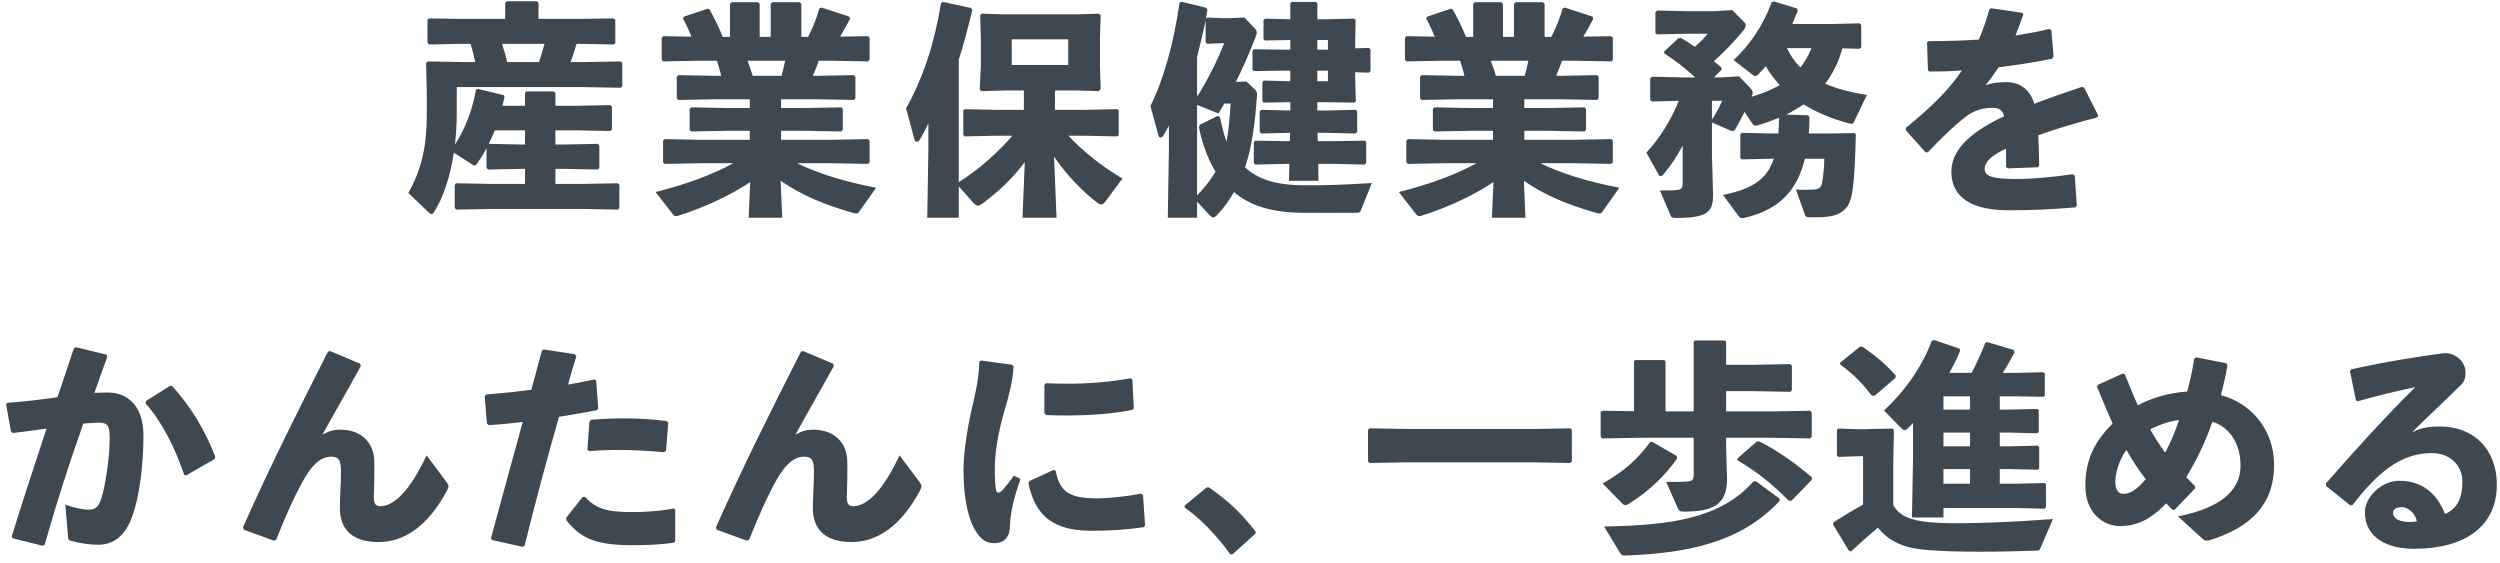 <svg width="333" height="75" viewBox="0 0 333 75" fill="none" xmlns="http://www.w3.org/2000/svg">
<path d="M69.93 14.09H66.93C67.02 13.73 67.11 13.37 67.2 12.98L67.11 12.68L63.66 11.84L63.39 11.96C62.94 14.57 62.04 17 60.6 19.28C60.75 17.9 60.84 16.49 60.84 15.05V11.6H77.7L82.68 11.69L82.89 11.48V8.39L82.68 8.18L77.7 8.27H75.99C76.32 7.46 76.56 6.65 76.8 5.84H77.52L81.75 5.93L81.96 5.72V2.63L81.75 2.45L77.52 2.51H71.73V0.38L71.52 0.17H67.5L67.29 0.41V2.51H61.35L57.18 2.45L56.94 2.6V5.69L57.15 5.93L61.35 5.84H62.67C62.94 6.65 63.12 7.46 63.3 8.27H61.95L56.97 8.18L56.76 8.39L56.85 12.41V15.2C56.85 19.16 56.28 22.37 54.39 25.7L57.15 28.34C57.3 28.46 57.42 28.52 57.51 28.52C57.6 28.52 57.66 28.46 57.75 28.34C59.07 26.33 59.97 23.51 60.45 20.33L62.73 21.8C62.94 21.95 63.09 22.04 63.21 22.04C63.33 22.04 63.45 21.95 63.57 21.77C64.02 21.11 64.44 20.45 64.8 19.76V22.37L65.01 22.58L69.54 22.49H69.93V24.5H65.46L60.78 24.41L60.57 24.62V27.71L60.78 27.92L65.46 27.83H77.61L82.29 27.92L82.5 27.71V24.62L82.29 24.41L77.61 24.5H73.98V22.49H75.09L79.62 22.58L79.83 22.37V19.37L79.62 19.16L75.09 19.25H73.98V17.36H76.77L81.3 17.45L81.51 17.24V14.21L81.3 14L76.77 14.09H73.98V12.41L73.8 12.17H70.14L69.93 12.38V14.09ZM69.93 17.36V19.25H69.54L65.1 19.16C65.4 18.56 65.67 17.96 65.91 17.36H69.93ZM72.54 5.84C72.3 6.65 72.06 7.46 71.79 8.27H67.56C67.38 7.46 67.14 6.65 66.87 5.84H72.54ZM104.04 13.22H108.75L113.73 13.31L113.94 13.1V10.22L113.73 10.01L108.75 10.1H108.27C108.54 9.44 108.84 8.78 109.05 8.09H110.79L115.62 8.18L115.83 7.97V5.03L115.62 4.82L111.9 4.88C112.41 4.04 112.89 3.17 113.22 2.51L113.13 2.21L109.44 1.01L109.14 1.13C108.84 2.24 108.3 3.62 107.64 4.91H106.74V0.5L106.5 0.29H102.87L102.66 0.53V4.91H101.19V0.5L100.95 0.29H97.44L97.23 0.53V4.91H96.27C95.76 3.65 95.07 2.24 94.5 1.25L94.26 1.16L91.11 2.21L90.96 2.45C91.32 3.08 91.74 3.98 92.1 4.88L88.35 4.82L88.14 5.03V7.97L88.35 8.18L93.18 8.09H95.49C95.7 8.75 95.91 9.41 96.06 10.1H95.34L90.36 10.01L90.15 10.22V13.1L90.36 13.31L95.34 13.22H99.87V14.39H97.05L92.07 14.3L91.86 14.51V17.3L92.07 17.51L97.05 17.42H99.87V18.62H93.36L88.53 18.53L88.32 18.74V21.62L88.53 21.83L93.36 21.74H97.68C94.95 23.24 91.5 24.53 87.33 25.58L89.61 28.52C89.73 28.67 89.82 28.79 90.06 28.79C90.15 28.79 90.27 28.76 90.45 28.7C94.08 27.53 97.29 26 99.93 24.26L99.72 29H104.19L103.98 24.08C106.62 25.91 109.65 27.23 113.67 28.37C113.82 28.43 113.97 28.43 114.06 28.43C114.24 28.43 114.33 28.37 114.42 28.22L116.7 25.01C112.56 24.2 109.14 23.18 106.17 21.74H110.64L115.62 21.83L115.83 21.62V18.74L115.62 18.53L110.64 18.62H104.04V17.42H107.07L112.05 17.51L112.26 17.3V14.51L112.05 14.3L107.07 14.39H104.04V13.22ZM104.58 8.09C104.43 8.78 104.28 9.44 104.1 10.1H100.26C100.05 9.41 99.84 8.75 99.57 8.09H104.58ZM136.2 29H140.73L140.4 20.87C141.9 23.09 144.15 25.49 146.22 27.05C146.37 27.17 146.52 27.23 146.67 27.23C146.88 27.23 147.06 27.08 147.21 26.87L149.52 23.78C146.94 22.28 144.36 20.27 142.32 18.08H144.54L148.83 18.17L149.01 18.02V14.69L148.83 14.54L144.54 14.63H140.52V12.05H143.31L146.37 12.14L146.61 11.87L146.52 8.81V4.88L146.61 2.03L146.4 1.82L143.52 1.91H133.65L130.77 1.82L130.56 2.03L130.65 4.88V8.72L130.5 11.9L130.71 12.14L133.83 12.05H136.38V14.63H132.63L128.49 14.54L128.31 14.72V17.99L128.52 18.17L132.63 18.08H134.85C132.78 20.45 130.38 22.58 127.71 24.26V7.94C128.34 5.99 128.91 3.83 129.51 1.34L129.36 1.07L125.61 0.26L125.34 0.41C124.5 5.69 122.97 10.37 120.69 14.42L121.8 18.56C121.86 18.77 121.98 18.89 122.13 18.89C122.25 18.89 122.4 18.8 122.52 18.59C122.97 17.84 123.27 17.3 123.66 16.4V19.73L123.51 29H127.71V24.83L129.66 27.02C129.87 27.26 130.05 27.38 130.26 27.38C130.41 27.38 130.56 27.32 130.74 27.2C132.75 25.76 134.94 23.72 136.5 21.59L136.2 29ZM134.76 8.66V5.24H142.29V8.66H134.76ZM159.45 26.87L161.13 28.67C161.31 28.85 161.46 28.97 161.61 28.97C161.73 28.97 161.88 28.88 162.06 28.7C162.99 27.74 163.74 26.69 164.37 25.58C166.35 27.26 169.05 28.31 173.52 28.34C175.11 28.34 178.23 28.37 180.72 28.34C181.05 28.34 181.14 28.31 181.26 28.04L182.73 24.38C178.95 24.62 176.1 24.71 173.67 24.68C169.56 24.65 167.49 23.75 165.84 22.31C166.77 19.52 167.16 16.46 167.4 13.1C167.46 12.47 167.46 12.23 167.22 11.99L166.02 10.85L164.61 10.91C165.48 9.2 166.35 7.25 167.28 4.85C167.34 4.67 167.4 4.49 167.4 4.37C167.4 4.13 167.31 3.95 167.1 3.74L165.75 2.33L163.83 2.42H162.69L160.8 2.33L160.62 2.51C160.68 2.12 160.77 1.73 160.83 1.31L160.68 1.04L157.38 0.23L157.11 0.38C156.36 5.66 155.01 10.55 153.24 14.12L154.29 17.99C154.35 18.2 154.44 18.32 154.59 18.32C154.71 18.32 154.86 18.23 154.98 18.02C155.34 17.42 155.52 17.12 155.7 16.73V19.73L155.55 29H159.45V26.87ZM159.45 13.97L162.3 15.11C162.57 14.66 162.81 14.24 163.08 13.79H163.92C163.8 15.8 163.65 17.42 163.38 18.86C162.99 17.87 162.75 16.76 162.48 15.56L162.18 15.44L159.84 16.61L159.69 16.94C160.14 19.04 160.77 21.02 161.91 22.85C161.25 24.02 160.38 25.07 159.45 26.03V13.97ZM159.45 7.58C159.87 5.96 160.26 4.31 160.59 2.66V5.63L160.8 5.84L162.69 5.75H163.08C162.15 8.03 160.92 10.58 159.45 12.89V7.58ZM171.87 9.41V10.82L168.33 10.73L168.15 10.91V13.49L168.33 13.67L171.87 13.61V14.72L168 14.63L167.79 14.84V17.57L168 17.78L171.84 17.69L171.81 18.8H171.24L167.19 18.74L167.01 18.92V21.71L167.19 21.92L171.24 21.83H171.75L171.69 24.08H175.62L175.59 21.83H177.6L181.8 21.92L181.98 21.71V18.92L181.8 18.74L177.6 18.8H175.53L175.5 17.69H176.55L180.51 17.78L180.78 17.57V14.84L180.6 14.63L176.55 14.72H175.47V13.61H176.28L180.42 13.67L180.6 13.49L180.51 10.28V9.62L182.34 9.68L182.55 9.47V6.59L182.34 6.38L180.51 6.44V5.45L180.57 2.69L180.39 2.48L176.25 2.57H175.47V0.44L175.29 0.26H172.05L171.87 0.44V2.57L168.51 2.48L168.3 2.69V5.21L168.51 5.39L171.87 5.33V6.62H171.06L167.01 6.56L166.83 6.74V9.26L167.01 9.47L170.88 9.41H171.87ZM175.47 9.41H176.88V10.82H175.47V9.41ZM175.47 6.62V5.33H176.88V6.62H175.47ZM203.04 13.22H207.75L212.73 13.31L212.94 13.1V10.22L212.73 10.01L207.75 10.1H207.27C207.54 9.44 207.84 8.78 208.05 8.09H209.79L214.62 8.18L214.83 7.97V5.03L214.62 4.82L210.9 4.88C211.41 4.04 211.89 3.17 212.22 2.51L212.13 2.21L208.44 1.01L208.14 1.13C207.84 2.24 207.3 3.62 206.64 4.91H205.74V0.5L205.5 0.29H201.87L201.66 0.53V4.91H200.19V0.5L199.95 0.29H196.44L196.23 0.53V4.91H195.27C194.76 3.65 194.07 2.24 193.5 1.25L193.26 1.16L190.11 2.21L189.96 2.45C190.32 3.08 190.74 3.98 191.1 4.88L187.35 4.82L187.14 5.03V7.97L187.35 8.18L192.18 8.09H194.49C194.7 8.75 194.91 9.41 195.06 10.1H194.34L189.36 10.01L189.15 10.22V13.1L189.36 13.31L194.34 13.22H198.87V14.39H196.05L191.07 14.3L190.86 14.51V17.3L191.07 17.51L196.05 17.42H198.87V18.62H192.36L187.53 18.53L187.32 18.74V21.62L187.53 21.83L192.36 21.74H196.68C193.95 23.24 190.5 24.53 186.33 25.58L188.61 28.52C188.73 28.67 188.82 28.79 189.06 28.79C189.15 28.79 189.27 28.76 189.45 28.7C193.08 27.53 196.29 26 198.93 24.26L198.72 29H203.19L202.98 24.08C205.62 25.91 208.65 27.23 212.67 28.37C212.82 28.43 212.97 28.43 213.06 28.43C213.24 28.43 213.33 28.37 213.42 28.22L215.7 25.01C211.56 24.2 208.14 23.18 205.17 21.74H209.64L214.62 21.83L214.83 21.62V18.74L214.62 18.53L209.64 18.62H203.04V17.42H206.07L211.05 17.51L211.26 17.3V14.51L211.05 14.3L206.07 14.39H203.04V13.22ZM203.58 8.09C203.43 8.78 203.28 9.44 203.1 10.1H199.26C199.05 9.41 198.84 8.75 198.57 8.09H203.58ZM231.63 10.16L229.29 10.31H228.3L229.32 9.29L229.29 8.99C228.96 8.72 228.63 8.42 228.3 8.15C229.83 6.77 231.09 5.42 232.14 4.16C232.41 3.83 232.53 3.59 232.53 3.38C232.53 3.2 232.44 3.02 232.23 2.84L230.73 1.34L228.39 1.49H224.85L220.74 1.4L220.5 1.61V4.4L220.71 4.58L224.85 4.49H227.46C227.04 5.06 226.47 5.6 225.75 6.23C225.15 5.81 224.55 5.42 223.92 5.06L223.56 5.09L221.67 6.86L221.7 7.13C223.26 8.12 224.55 9.17 225.81 10.31H224.1L220.05 10.22L219.81 10.43V13.34L220.02 13.52L223.62 13.43C222.54 16.07 221.1 18.38 219.3 20.33L220.95 23.3C221.01 23.42 221.1 23.45 221.19 23.45C221.31 23.45 221.46 23.39 221.58 23.21C222.6 22.01 223.41 20.75 224.13 19.4V24.35C224.13 25.07 223.95 25.25 223.32 25.31C222.81 25.37 222.51 25.37 221.1 25.37L222.51 28.67C222.63 28.97 222.69 29.03 223.29 29.03C227.61 29.03 228.18 28.13 228.18 25.91L228.03 20.66V16.31L230.43 17.36C230.55 17.42 230.67 17.45 230.79 17.45C230.94 17.45 231.06 17.36 231.15 17.21C231.66 16.31 232.02 15.59 232.38 14.9L233.43 16.49C233.55 16.67 233.67 16.73 233.85 16.73C233.94 16.73 234.06 16.7 234.21 16.67C235.2 16.37 236.1 16.04 236.97 15.68C236.97 16.4 236.94 17.09 236.88 17.78H235.95L231.99 17.69L231.81 17.9V21.08L232.02 21.23L235.95 21.14H236.28C236.1 21.65 235.89 22.1 235.65 22.52C234.57 24.35 232.65 25.34 229.5 25.97L231.66 28.88C231.75 29 231.9 29.06 232.05 29.06C232.17 29.06 232.29 29.03 232.41 29C235.8 28.22 238.02 26.6 239.37 24.02C239.82 23.15 240.15 22.19 240.42 21.14H243C242.97 22.64 242.82 23.84 242.64 24.59C242.52 25.07 242.07 25.22 241.59 25.25C240.78 25.28 240.06 25.31 239.22 25.25L240.39 28.55C240.51 28.85 240.63 28.94 240.99 28.94H241.98C244.17 28.94 245.07 28.55 245.82 27.8C246.78 26.84 247.02 24.71 247.2 17.9L247.02 17.72L243.72 17.78H240.93C240.99 17.06 241.02 16.34 241.02 15.56L240.81 15.35L237.93 15.26C238.74 14.87 239.49 14.39 240.24 13.91C241.92 14.93 243.9 15.8 246.18 16.4C246.42 16.46 246.57 16.49 246.66 16.49C246.81 16.49 246.87 16.43 246.93 16.28L248.67 12.65C246.45 12.29 244.62 11.81 243.12 11.15C244.17 9.74 244.95 8.15 245.4 6.44L247.71 6.5L247.92 6.29V3.32L247.71 3.11L243.78 3.2H238.71C238.98 2.63 239.22 2.03 239.46 1.43L239.37 1.13L236.31 0.2L236.01 0.26C234.84 3.41 233.04 6.05 230.91 8L233.4 9.92C233.58 10.07 233.7 10.13 233.82 10.13C233.91 10.13 234.03 10.07 234.15 9.95C234.51 9.59 234.87 9.23 235.2 8.81C235.71 9.74 236.37 10.55 237.06 11.33C235.89 12.02 234.6 12.5 233.31 12.89C233.4 12.68 233.46 12.5 233.46 12.35C233.46 12.14 233.37 11.96 233.13 11.72L231.63 10.16ZM241.29 6.41C240.93 7.34 240.42 8.21 239.82 8.99C239.07 8.24 238.47 7.37 238.02 6.41H241.29ZM228.03 13.43H229.38C229.05 14.21 228.72 14.87 228.03 15.95V13.43ZM253.86 17.36L256.5 20.3L256.8 20.27C258.66 18.29 260.7 16.37 262.02 15.41C263.07 14.66 264.24 14.36 265.44 14.36C266.34 14.36 266.79 14.75 266.94 15.5C266.28 15.8 265.68 16.1 265.14 16.4C262.35 17.99 259.92 20 259.92 22.88C259.92 25.46 261.51 28.01 267.57 28.01C271.08 28.01 273.6 27.86 276.45 27.62L276.63 27.38L276.36 23.39L276.06 23.21C273.42 23.6 270.42 23.87 268.23 23.84C265.56 23.81 264.36 23.54 264.36 22.52C264.36 21.5 265.38 20.66 267.21 19.79C267.21 20.48 267.21 21.38 267.21 22.25L267.45 22.43L271.41 22.28L271.62 22.1C271.59 20.66 271.56 19.19 271.5 18.02C273.72 17.21 276.3 16.43 279.33 15.65L279.48 15.38L277.62 11.69L277.32 11.57C274.98 12.35 272.85 13.1 270.96 13.82C270.51 12.11 269.16 10.94 267.3 10.94C266.1 10.94 265.38 11.06 264.48 11.33C265.08 10.61 265.74 9.68 266.22 8.96C268.71 8.66 271.17 8.27 273.36 7.82L273.54 7.55L273.24 4.01L272.97 3.86C271.47 4.22 269.97 4.49 268.47 4.73C268.8 3.86 269.16 2.96 269.52 1.91L269.34 1.7L265.23 1.1L264.99 1.25C264.57 2.72 264.12 4.04 263.58 5.27C261.36 5.42 259.14 5.48 256.89 5.48L256.68 5.66L256.8 9.35L256.98 9.53C258.39 9.53 259.89 9.5 261.33 9.38C259.59 11.99 257.22 14.3 253.86 17.03V17.36ZM1.65 71.69L5.61 72.68L5.94 72.59C7.59 66.77 9.09 62.12 11.1 56.42C11.85 56.36 12.54 56.3 13.08 56.3C14.4 56.3 14.61 56.66 14.61 58.46C14.61 61.07 14.01 64.76 13.53 66.29C13.08 67.7 12.66 67.88 11.7 67.88C10.98 67.88 9.66 67.58 8.7 67.22L9.06 71.48C9.09 71.9 9.18 71.96 9.39 72.02C10.71 72.38 11.97 72.56 13.08 72.56C14.67 72.56 16.65 71.84 17.73 68.45C18.54 66.11 19.08 62.15 19.11 58.19C19.14 53.81 16.8 52.28 14.31 52.28C13.74 52.28 13.17 52.31 12.57 52.34C13.08 50.87 13.65 49.28 14.28 47.57L14.19 47.24L10.14 46.25L9.84 46.4C9.06 48.71 8.37 50.84 7.65 52.91C5.58 53.21 3.36 53.48 0.99 53.66L0.81 53.87L1.47 57.5L1.71 57.68C3.21 57.5 4.83 57.29 6.21 57.08C4.68 61.67 3.18 66.23 1.56 71.45L1.65 71.69ZM19.38 53.72C21.66 56.27 23.37 59.81 24.54 63.26L24.81 63.32L28.56 61.16L28.68 60.86C27.39 57.47 25.47 54.2 22.92 51.41H22.62L19.44 53.42L19.38 53.72ZM43.68 46.85C39.84 54.41 36.06 61.94 32.37 70.22L32.46 70.55L36.48 72.02L36.78 71.9C38.07 68.66 39.24 66.05 40.44 63.92C41.43 62.15 42.6 60.83 44.1 60.83C45.09 60.83 45.42 61.22 45.42 62.78C45.42 64.37 45.27 66.32 45.27 67.64C45.27 70.61 47.01 72.2 50.43 72.2C53.88 72.2 57.06 70.01 59.55 65.33C59.82 64.79 59.79 64.64 59.49 64.22L56.82 60.65C54.63 65.33 52.5 67.43 50.64 67.43C49.89 67.43 49.77 66.86 49.8 65.99C49.83 65.12 49.89 63.35 49.86 61.49C49.83 59.06 48.24 57.23 45.3 57.23C44.46 57.23 43.83 57.41 42.96 57.89C44.55 54.95 46.14 52.28 48.06 48.77L47.97 48.44L43.98 46.76L43.68 46.85ZM65.52 71.93L69.6 72.83L69.87 72.71C71.4 66.56 72.87 61.07 74.46 55.52C76.14 55.25 77.85 54.95 79.47 54.65L79.68 54.41L79.41 50.66L79.17 50.54C78.06 50.78 76.86 51.02 75.66 51.23C75.99 50.03 76.38 48.68 76.77 47.45L76.56 47.18L72.45 46.55L72.18 46.7C71.7 48.47 71.22 50.24 70.77 51.92C68.94 52.16 66.99 52.37 64.77 52.55L64.56 52.79L64.86 56.42L65.1 56.63C66.6 56.54 68.1 56.39 69.63 56.21C68.28 61.13 66.93 65.99 65.4 71.69L65.52 71.93ZM75.42 69.29C77.16 71.39 78.84 72.62 84.09 72.62C86.55 72.62 87.9 72.53 89.76 72.29L89.94 72.05V67.85L89.7 67.73C88.05 68.06 86.07 68.21 84.24 68.21C80.82 68.21 79.41 67.79 77.91 66.17L77.61 66.2L75.42 68.96V69.29ZM78.45 60.08C79.8 59.99 81.06 59.93 82.29 59.93C84.42 59.93 86.4 60.05 88.44 60.23L88.71 60.05L89.01 56.33L88.8 56.09C87.09 55.85 85.14 55.73 83.1 55.73C81.69 55.73 80.22 55.79 78.72 55.91L78.51 56.18L78.24 59.87L78.45 60.08ZM106.68 46.85C102.84 54.41 99.06 61.94 95.37 70.22L95.46 70.55L99.48 72.02L99.78 71.9C101.07 68.66 102.24 66.05 103.44 63.92C104.43 62.15 105.6 60.83 107.1 60.83C108.09 60.83 108.42 61.22 108.42 62.78C108.42 64.37 108.27 66.32 108.27 67.64C108.27 70.61 110.01 72.2 113.43 72.2C116.88 72.2 120.06 70.01 122.55 65.33C122.82 64.79 122.79 64.64 122.49 64.22L119.82 60.65C117.63 65.33 115.5 67.43 113.64 67.43C112.89 67.43 112.77 66.86 112.8 65.99C112.83 65.12 112.89 63.35 112.86 61.49C112.83 59.06 111.24 57.23 108.3 57.23C107.46 57.23 106.83 57.41 105.96 57.89C107.55 54.95 109.14 52.28 111.06 48.77L110.97 48.44L106.98 46.76L106.68 46.85ZM139.11 51.29V55.01L139.32 55.28C140.28 55.34 141.21 55.34 142.17 55.34C145.44 55.34 148.59 55.07 150.84 54.59L151.02 54.35L150.84 50.57L150.63 50.39C147.63 50.9 145.02 51.11 142.17 51.11C141.24 51.11 140.28 51.08 139.29 51.05L139.11 51.29ZM152.52 69.95L152.25 65.93L151.98 65.75C149.91 66.17 147.36 66.38 146.37 66.38C142.35 66.41 141.18 65.51 140.61 62.69L140.34 62.6L137.13 64.07L136.98 64.34C137.7 67.67 139.29 70.7 145.32 70.7C148.17 70.7 150.33 70.52 152.37 70.22L152.52 69.95ZM130.44 48.2C130.41 49.97 130.11 51.56 129.66 53.54C128.97 56.3 128.34 59.96 128.34 62.66C128.34 66.98 129.18 69.41 129.84 70.52C130.53 71.72 131.25 72.38 132.45 72.35C133.83 72.32 134.49 71.48 134.52 70.13C134.58 68.24 135.03 66.35 135.93 63.8L135.06 63.35C134.64 63.95 134.01 64.76 133.53 65.3C133.08 65.75 132.78 65.72 132.69 65.33C132.54 64.67 132.51 63.89 132.51 62.3C132.51 60.32 132.93 57.83 133.62 55.34C134.52 52.28 134.91 50.57 135 48.83L134.82 48.59L130.68 48.02L130.44 48.2ZM160.71 64.94L157.8 67.34V67.61C159.72 68.93 161.97 71.18 163.89 73.85H164.16L167.25 71.06V70.82C165.33 68.3 163.38 66.53 161.01 64.91L160.71 64.94ZM187.41 61.58H204.18L209.16 61.67L209.37 61.46V57.26L209.16 57.05L204.18 57.14H187.41L182.43 57.05L182.22 57.26V61.46L182.43 61.67L187.41 61.58ZM229.92 58.31H235.98L241.11 58.4L241.32 58.19V54.92L241.11 54.71L235.98 54.8H229.92V52.1H233.49L238.47 52.19L238.68 51.98V48.71L238.47 48.5L233.49 48.59H229.92V45.53L229.74 45.35H225.75L225.6 45.53V54.8H221.85V48.14L221.67 47.96H217.8L217.65 48.14V54.77L213.48 54.71L213.21 54.86V58.19L213.42 58.4L218.55 58.31H225.6V63.17C225.6 63.89 225.42 64.07 224.79 64.13C224.28 64.19 223.35 64.19 221.94 64.19L223.47 67.67C223.65 68.06 223.77 68.15 224.28 68.15C228.12 68.15 230.04 67.25 230.04 63.86L229.92 59.39V58.31ZM215.79 73.64C216 73.97 216.12 74.03 216.51 74C224.91 73.67 231.87 72.26 237.06 66.71L237.03 66.41L233.88 64.1L233.55 64.13C229.2 69.08 222.48 69.98 213.66 70.13L215.79 73.64ZM220.08 58.85L219.81 58.88C218.13 61.13 216.48 62.69 213.48 64.4L216.06 67.04C216.21 67.19 216.36 67.28 216.51 67.28C216.66 67.28 216.81 67.19 217.02 67.07C219.54 65.51 221.82 63.35 223.38 61.07L223.35 60.74L220.08 58.85ZM241.32 63.92L241.35 63.59C238.98 61.55 236.64 59.96 234.33 58.79L234 58.82L231.42 61.07V61.31C234.12 62.9 235.98 64.4 238.26 66.68L238.62 66.71L241.32 63.92ZM273.45 69.14C268.29 69.53 262.11 69.8 258.39 69.65C255.42 69.53 253.17 69.08 252.18 67.28V61.79L252.27 57.29L252.06 57.08L248.19 57.17H247.56L244.86 57.08L244.68 57.26V60.68L244.89 60.86L247.56 60.77H248.16V67.22C246.84 67.94 245.7 68.63 244.23 69.56L244.14 69.83L246.27 73.34L246.54 73.46C247.77 72.32 249 71.24 250.14 70.28C251.91 72.53 254.37 73.1 256.95 73.28C258.84 73.43 261.27 73.49 263.91 73.49C266.22 73.49 268.74 73.43 271.23 73.34C271.56 73.34 271.65 73.34 271.77 73.04L273.45 69.14ZM259.65 49.67C260.19 48.71 260.67 47.75 261.09 46.73L261 46.43L257.61 45.29L257.31 45.41C256.05 48.77 253.8 52.04 250.95 54.68L253.2 56.99C253.38 57.17 253.53 57.29 253.68 57.29C253.83 57.29 253.98 57.2 254.16 57.02C254.37 56.81 254.61 56.57 254.82 56.33V60.86L254.67 68.93H258.87V67.67H268.62L272.31 67.76L272.52 67.55V64.49L272.31 64.34L268.62 64.43H266.37V62.48H267.66L271.41 62.57L271.62 62.42V59.54L271.41 59.36L267.66 59.45H266.37V57.62H267.6L271.35 57.71L271.56 57.56V54.62L271.35 54.47L267.6 54.56H266.37V52.79H268.44L272.16 52.85L272.37 52.7V49.73L272.16 49.58L268.44 49.67H266.76C267.33 48.8 267.9 47.78 268.35 46.91L268.2 46.61L264.69 45.56L264.42 45.71C263.94 46.97 263.28 48.41 262.62 49.67H259.65ZM258.87 52.79H262.41V54.56H258.87V52.79ZM258.87 57.62H262.41V59.45H258.87V57.62ZM258.87 62.48H262.41V64.43H258.87V62.48ZM252.48 50.33L252.51 50C251.04 48.38 249.72 47.3 248.13 46.22L247.77 46.16L245.13 48.29L245.1 48.53C246.99 49.94 248.07 51.08 249.33 52.7H249.72L252.48 50.33ZM289.68 67.88L292.38 65.06V64.76C291.96 64.34 291.57 63.92 291.21 63.56C292.65 61.16 293.73 58.94 294.69 56.18C296.97 56.87 298.44 59.09 298.44 62.03C298.44 65.39 295.68 67.7 290.1 68.78L293.4 71.78C293.64 71.99 293.79 72.05 294.21 71.99C299.7 70.31 302.91 67.28 302.91 61.94C302.91 56.99 299.58 53.6 295.83 52.64C296.1 51.62 296.49 49.91 296.7 48.65L296.52 48.38L292.53 47.6L292.26 47.81C292.02 49.46 291.66 50.96 291.33 52.16C289.5 52.25 286.8 52.85 284.76 53.99C284.19 52.76 283.65 51.35 283.02 49.85L282.75 49.76L279.42 51.26L279.33 51.53C280.05 53.27 280.71 54.89 281.4 56.42C278.88 58.88 277.77 61.43 277.77 64.7C277.77 68.33 280.14 70.07 282.39 70.07C284.52 70.07 286.38 69.29 288.54 67.04C288.81 67.31 289.08 67.64 289.38 67.91L289.68 67.88ZM283.23 59.93C284.01 61.28 284.85 62.6 285.81 63.83C284.52 65.36 283.65 65.78 282.81 65.78C282.24 65.78 281.76 65.36 281.76 64.1C281.76 63.29 282.09 61.55 283.23 59.93ZM288.39 60.29C287.73 59.36 286.95 58.19 286.41 57.2C287.58 56.57 289.02 56.09 290.25 55.94C289.83 57.26 289.08 59.09 288.39 60.29ZM314.04 53.45C316.8 52.67 319.44 52.04 321.72 51.56C317.73 55.52 313.95 59.66 309.81 64.4L309.84 64.73L313.05 67.31L313.35 67.28C316.53 63.17 319.62 60.35 323.91 60.35C326.4 60.35 327.99 62.03 327.99 64.13C327.99 66.23 327.45 67.64 325.68 68.48C324.87 66.38 323.16 64.04 319.59 64.04C317.16 64.04 315 66.26 315 68.21C315 71.63 318 73.1 321.54 73.1C328.47 73.1 332.58 70.01 332.58 64.55C332.58 59.9 329.55 56.81 325.02 56.81C323.76 56.81 322.71 56.87 321.27 57.59C323.76 55.13 325.44 53.6 327.87 51.2C328.32 50.75 328.41 50.18 328.41 49.64C328.41 48.2 327.15 47.03 325.65 47.03C322.38 47.45 317.76 48.17 313.2 49.19L313.02 49.46L313.8 53.3L314.04 53.45ZM321.93 69.44C321.69 69.5 321.39 69.53 320.97 69.53C319.44 69.53 318.75 68.96 318.75 68.33C318.75 67.79 319.29 67.55 319.89 67.55C320.61 67.55 321.63 68.15 321.93 69.44Z" fill="#3D4851"/>
</svg>
